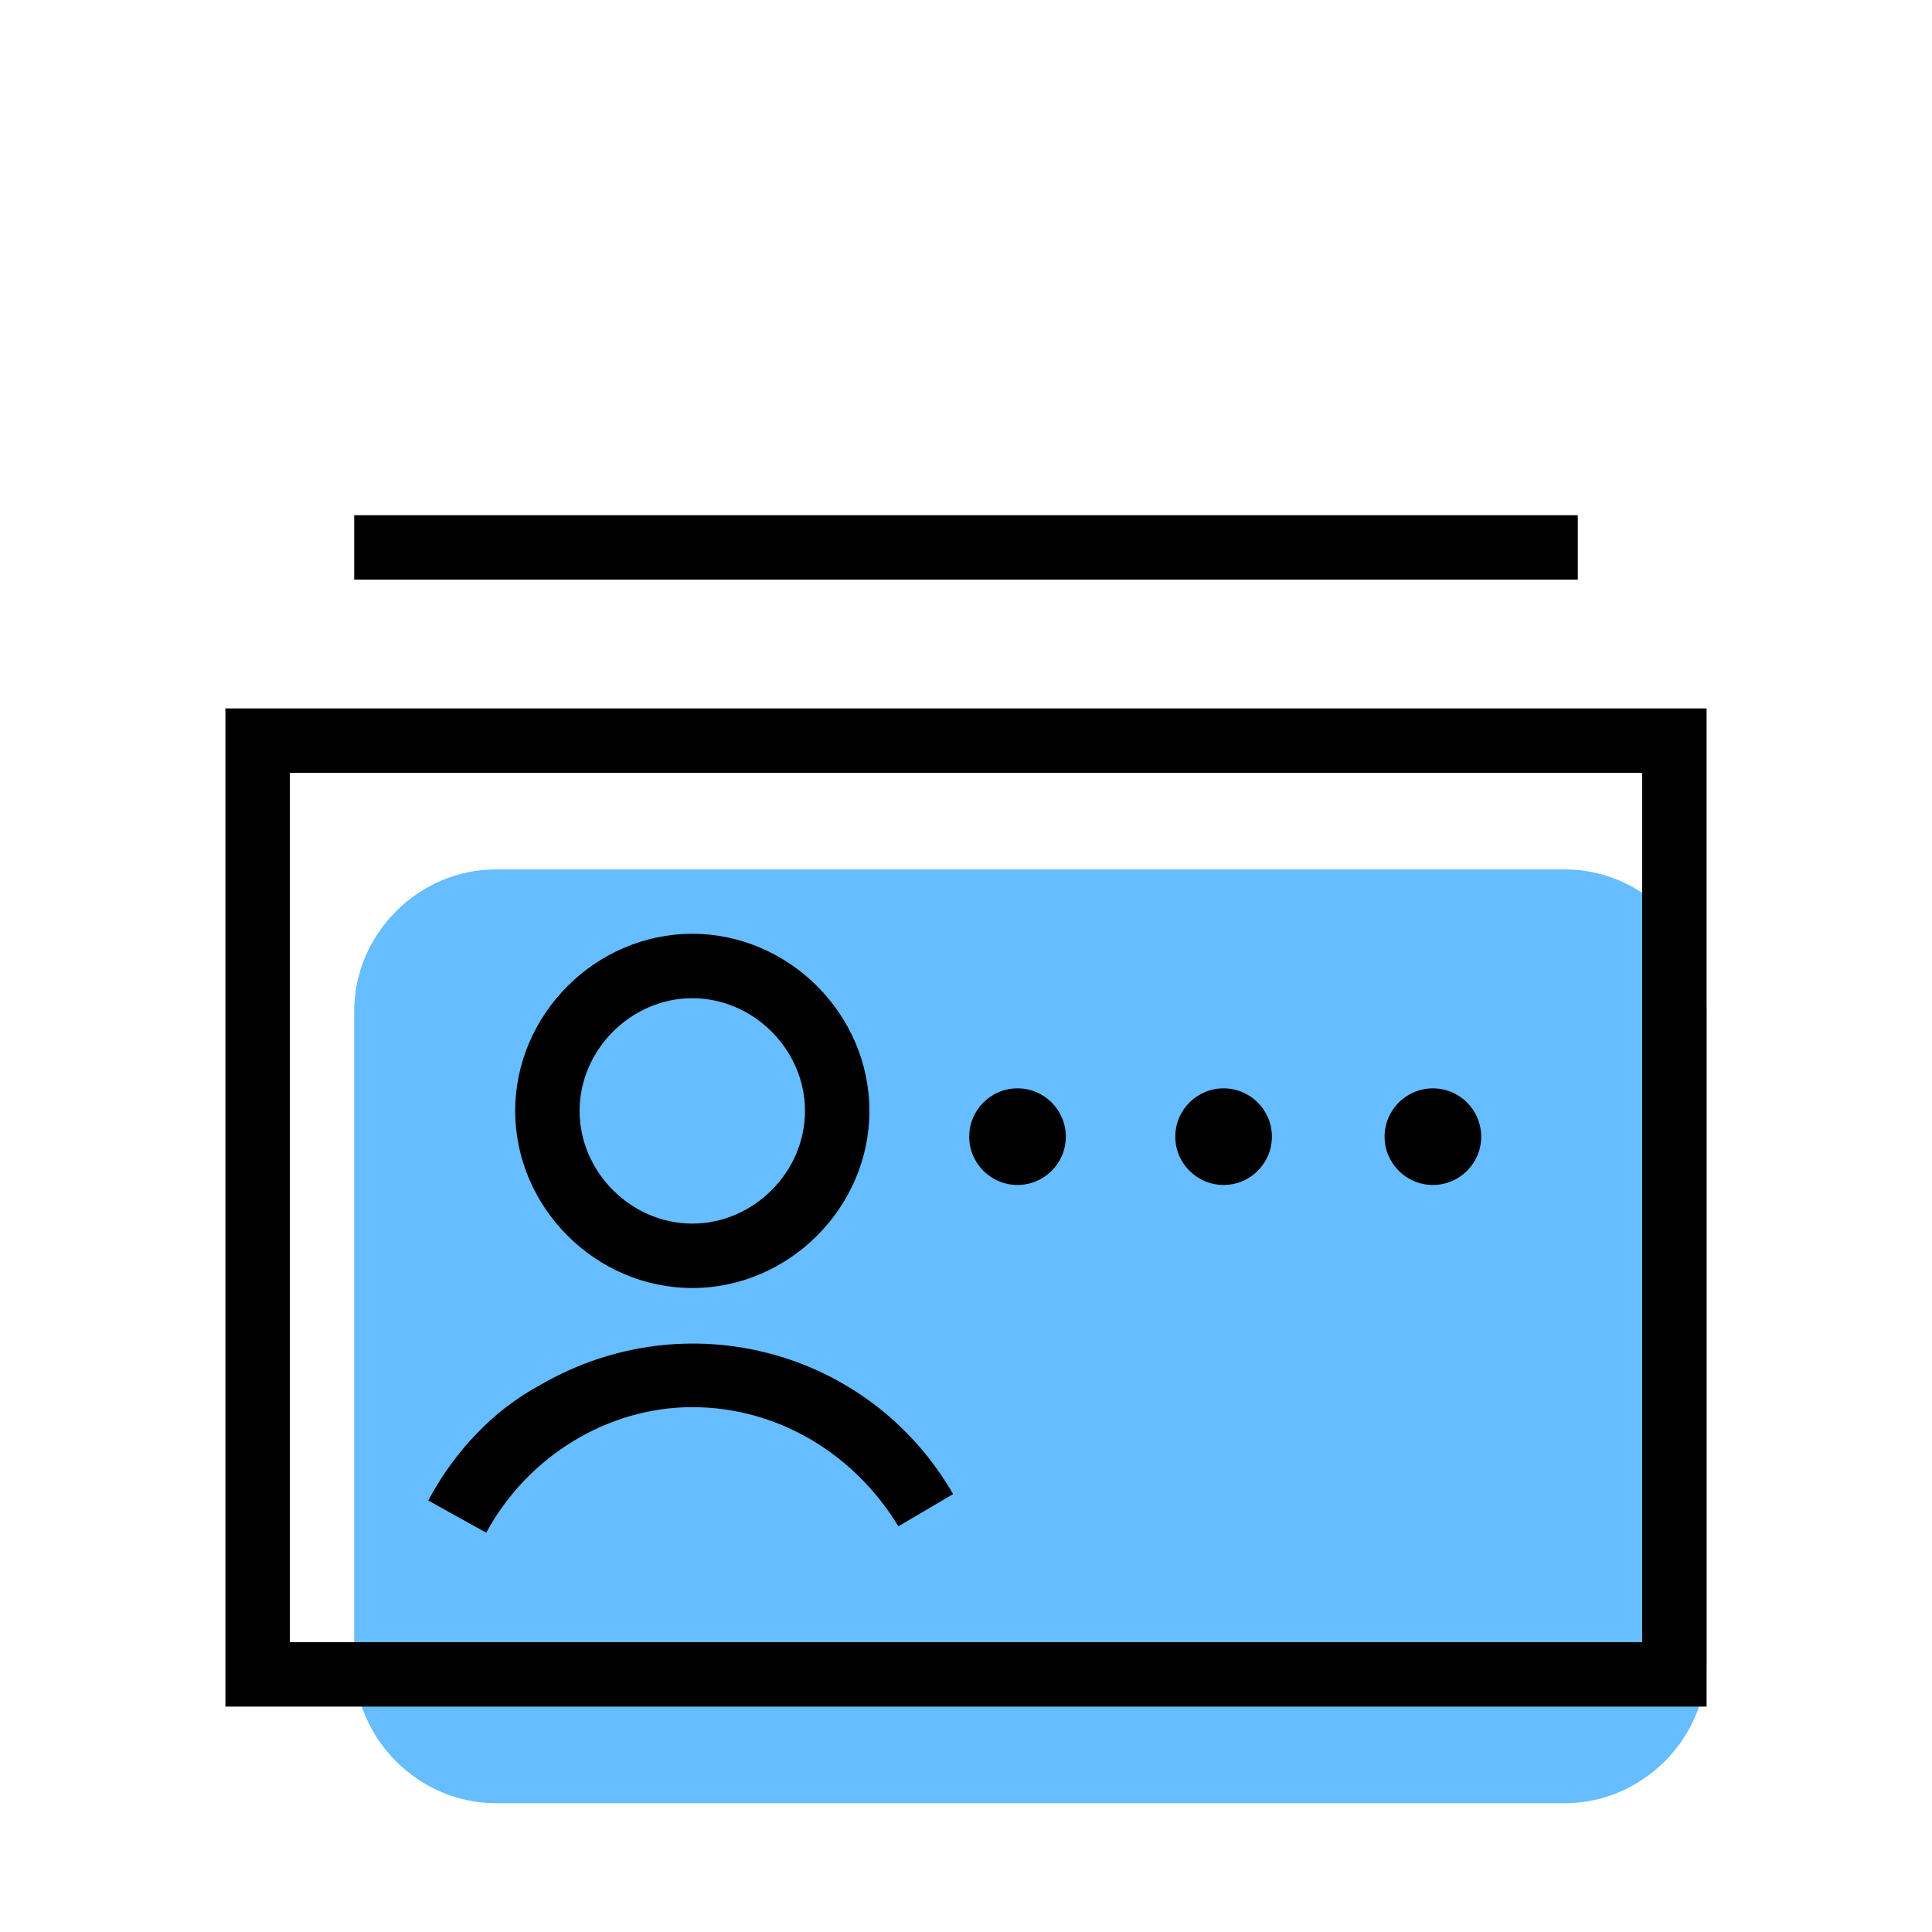 <?xml version="1.0" encoding="utf-8"?>
<!-- Generator: Adobe Illustrator 23.1.1, SVG Export Plug-In . SVG Version: 6.00 Build 0)  -->
<svg version="1.1" id="Layer_1" xmlns="http://www.w3.org/2000/svg" xmlns:xlink="http://www.w3.org/1999/xlink" x="0px" y="0px"
	 viewBox="0 0 60 60" enable-background="new 0 0 60 60" xml:space="preserve">
<title>icon-user-profile</title>
<g id="Art">
	<path fill="#66BDFF" d="M15.4,27h33.2c2.4,0,4.4,2,4.4,4.4v20.2c0,2.4-2,4.4-4.4,4.4H15.4C13,56,11,54,11,51.6V31.4
		C11,29,13,27,15.4,27z"/>
	<circle cx="38" cy="35.3" r="1.5"/>
	<circle cx="44.5" cy="35.3" r="1.5"/>
	<circle cx="31.6" cy="35.3" r="1.5"/>
	<rect x="11" y="16" width="38" height="2"/>
	<path d="M7,22v31h46V22H7z M51,51H9V24h42V51z"/>
	<path d="M21.5,43.7c2.6,0,5,1.4,6.4,3.7l1.7-1c-2.6-4.5-8.3-6-12.8-3.4c-1.5,0.8-2.7,2.1-3.5,3.6l1.8,1
		C16.4,45.2,18.9,43.7,21.5,43.7z"/>
	<path d="M21.5,40c3,0,5.5-2.5,5.5-5.5S24.5,29,21.5,29S16,31.5,16,34.5C16,37.5,18.5,40,21.5,40z M21.5,31c1.9,0,3.5,1.6,3.5,3.5
		S23.4,38,21.5,38S18,36.4,18,34.5S19.6,31,21.5,31z"/>
</g>
</svg>
